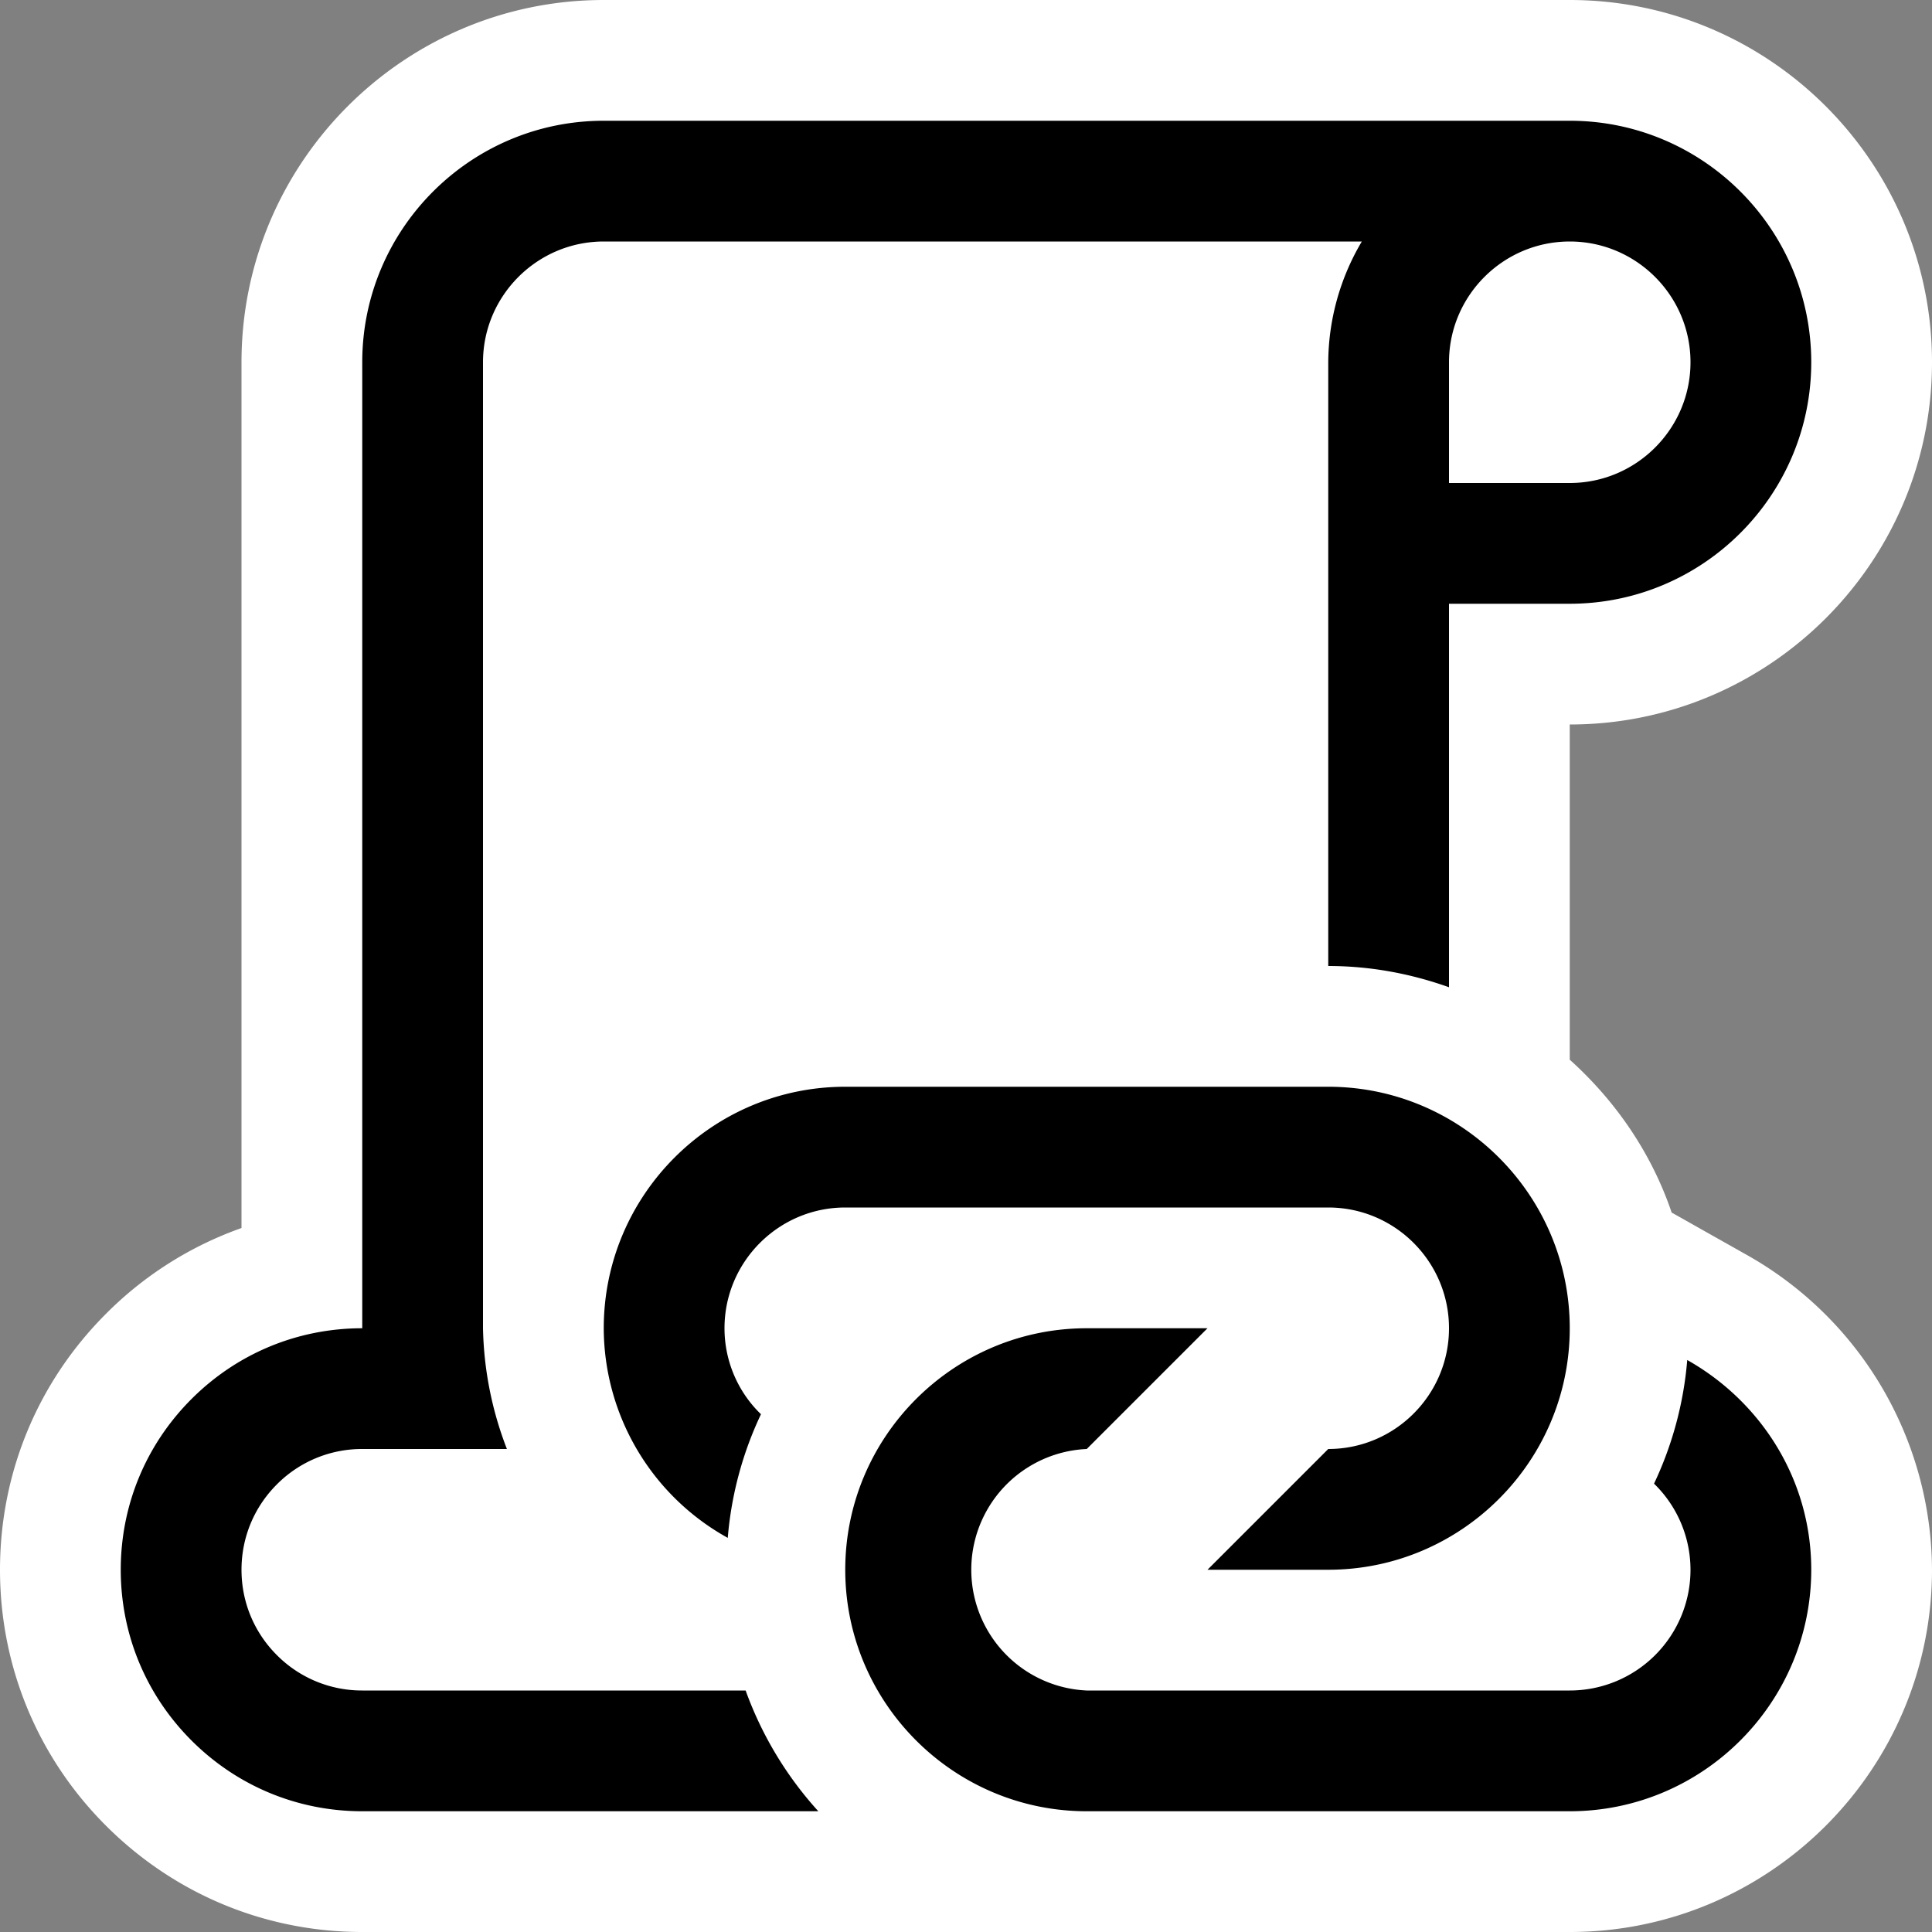<svg xmlns="http://www.w3.org/2000/svg" viewBox="0 0 16 16"><rect x="0" y="0" width="16" height="16" fill="#808080" stroke="none"/><style>.icon-canvas-transparent{opacity:0;fill:white}.icon-vs-out{fill:white}.icon-vs-bg{fill:black}.icon-vs-fg{fill:white}</style><path class="icon-canvas-transparent" d="M16 0v16H0V0h16z" id="canvas"/><path class="icon-vs-out" d="M16 13c0 1.654-1.346 3-3 3H3c-.801 0-1.554-.313-2.121-.879S0 13.801 0 13c0-.801.312-1.555.879-2.121A2.989 2.989 0 0 1 2 10.17V3c0-1.654 1.346-3 3-3h8c1.654 0 3 1.346 3 3s-1.346 3-3 3v2.776c.38.342.677.773.844 1.266l.621.35A3.006 3.006 0 0 1 16 13z" id="outline"/><path class="icon-vs-fg" d="M14 3c0 .551-.449 1-1 1h-1V3c0-.551.449-1 1-1s1 .449 1 1zM4 3v8c0-1.654 1.346-3 3-3h4V3c0-.366.106-.705.278-1H5c-.551 0-1 .449-1 1zm1.537 10.607A2.99 2.99 0 0 1 4.198 12H3a.993.993 0 0 0-.707.293c-.189.189-.293.44-.293.707s.104.518.293.707c.189.189.44.293.707.293h3.175c-.005-.015-.014-.029-.019-.044l-.619-.349z" id="iconFg"/><g id="iconBg"><path class="icon-vs-bg" d="M3 14a.993.993 0 0 1-.707-.293C2.104 13.518 2 13.267 2 13s.104-.518.293-.707A.993.993 0 0 1 3 12h1.198A2.918 2.918 0 0 1 4 11V3c0-.551.449-1 1-1h6.278A1.978 1.978 0 0 0 11 3v5c.351 0 .686.064 1 .176V5h1c1.103 0 2-.897 2-2s-.897-2-2-2H5c-1.103 0-2 .897-2 2v8c-.534 0-1.036.208-1.414.586C1.208 11.964 1 12.466 1 13c0 .534.208 1.036.586 1.414.378.378.88.586 1.414.586h3.777a3.004 3.004 0 0 1-.602-1H3zm9-11c0-.551.449-1 1-1s1 .449 1 1-.449 1-1 1h-1V3zm0 8c0-.551-.448-1-1-1H7c-.551 0-1 .449-1 1a.99.99 0 0 0 .302.712 2.96 2.96 0 0 0-.275 1.024A1.991 1.991 0 0 1 5 11c0-1.103.897-2 2-2h4c1.102 0 2 .897 2 2s-.898 2-2 2h-1l1-1c.552 0 1-.449 1-1zm3 2c0 1.102-.898 2-2 2H9c-1.103 0-2-.898-2-2 0-1.103.897-2 2-2h1l-1 1a1.001 1.001 0 0 0 0 2h4a1 1 0 0 0 1-1 .995.995 0 0 0-.302-.713 2.96 2.96 0 0 0 .275-1.024c.61.344 1.027.989 1.027 1.737z"/></g></svg>